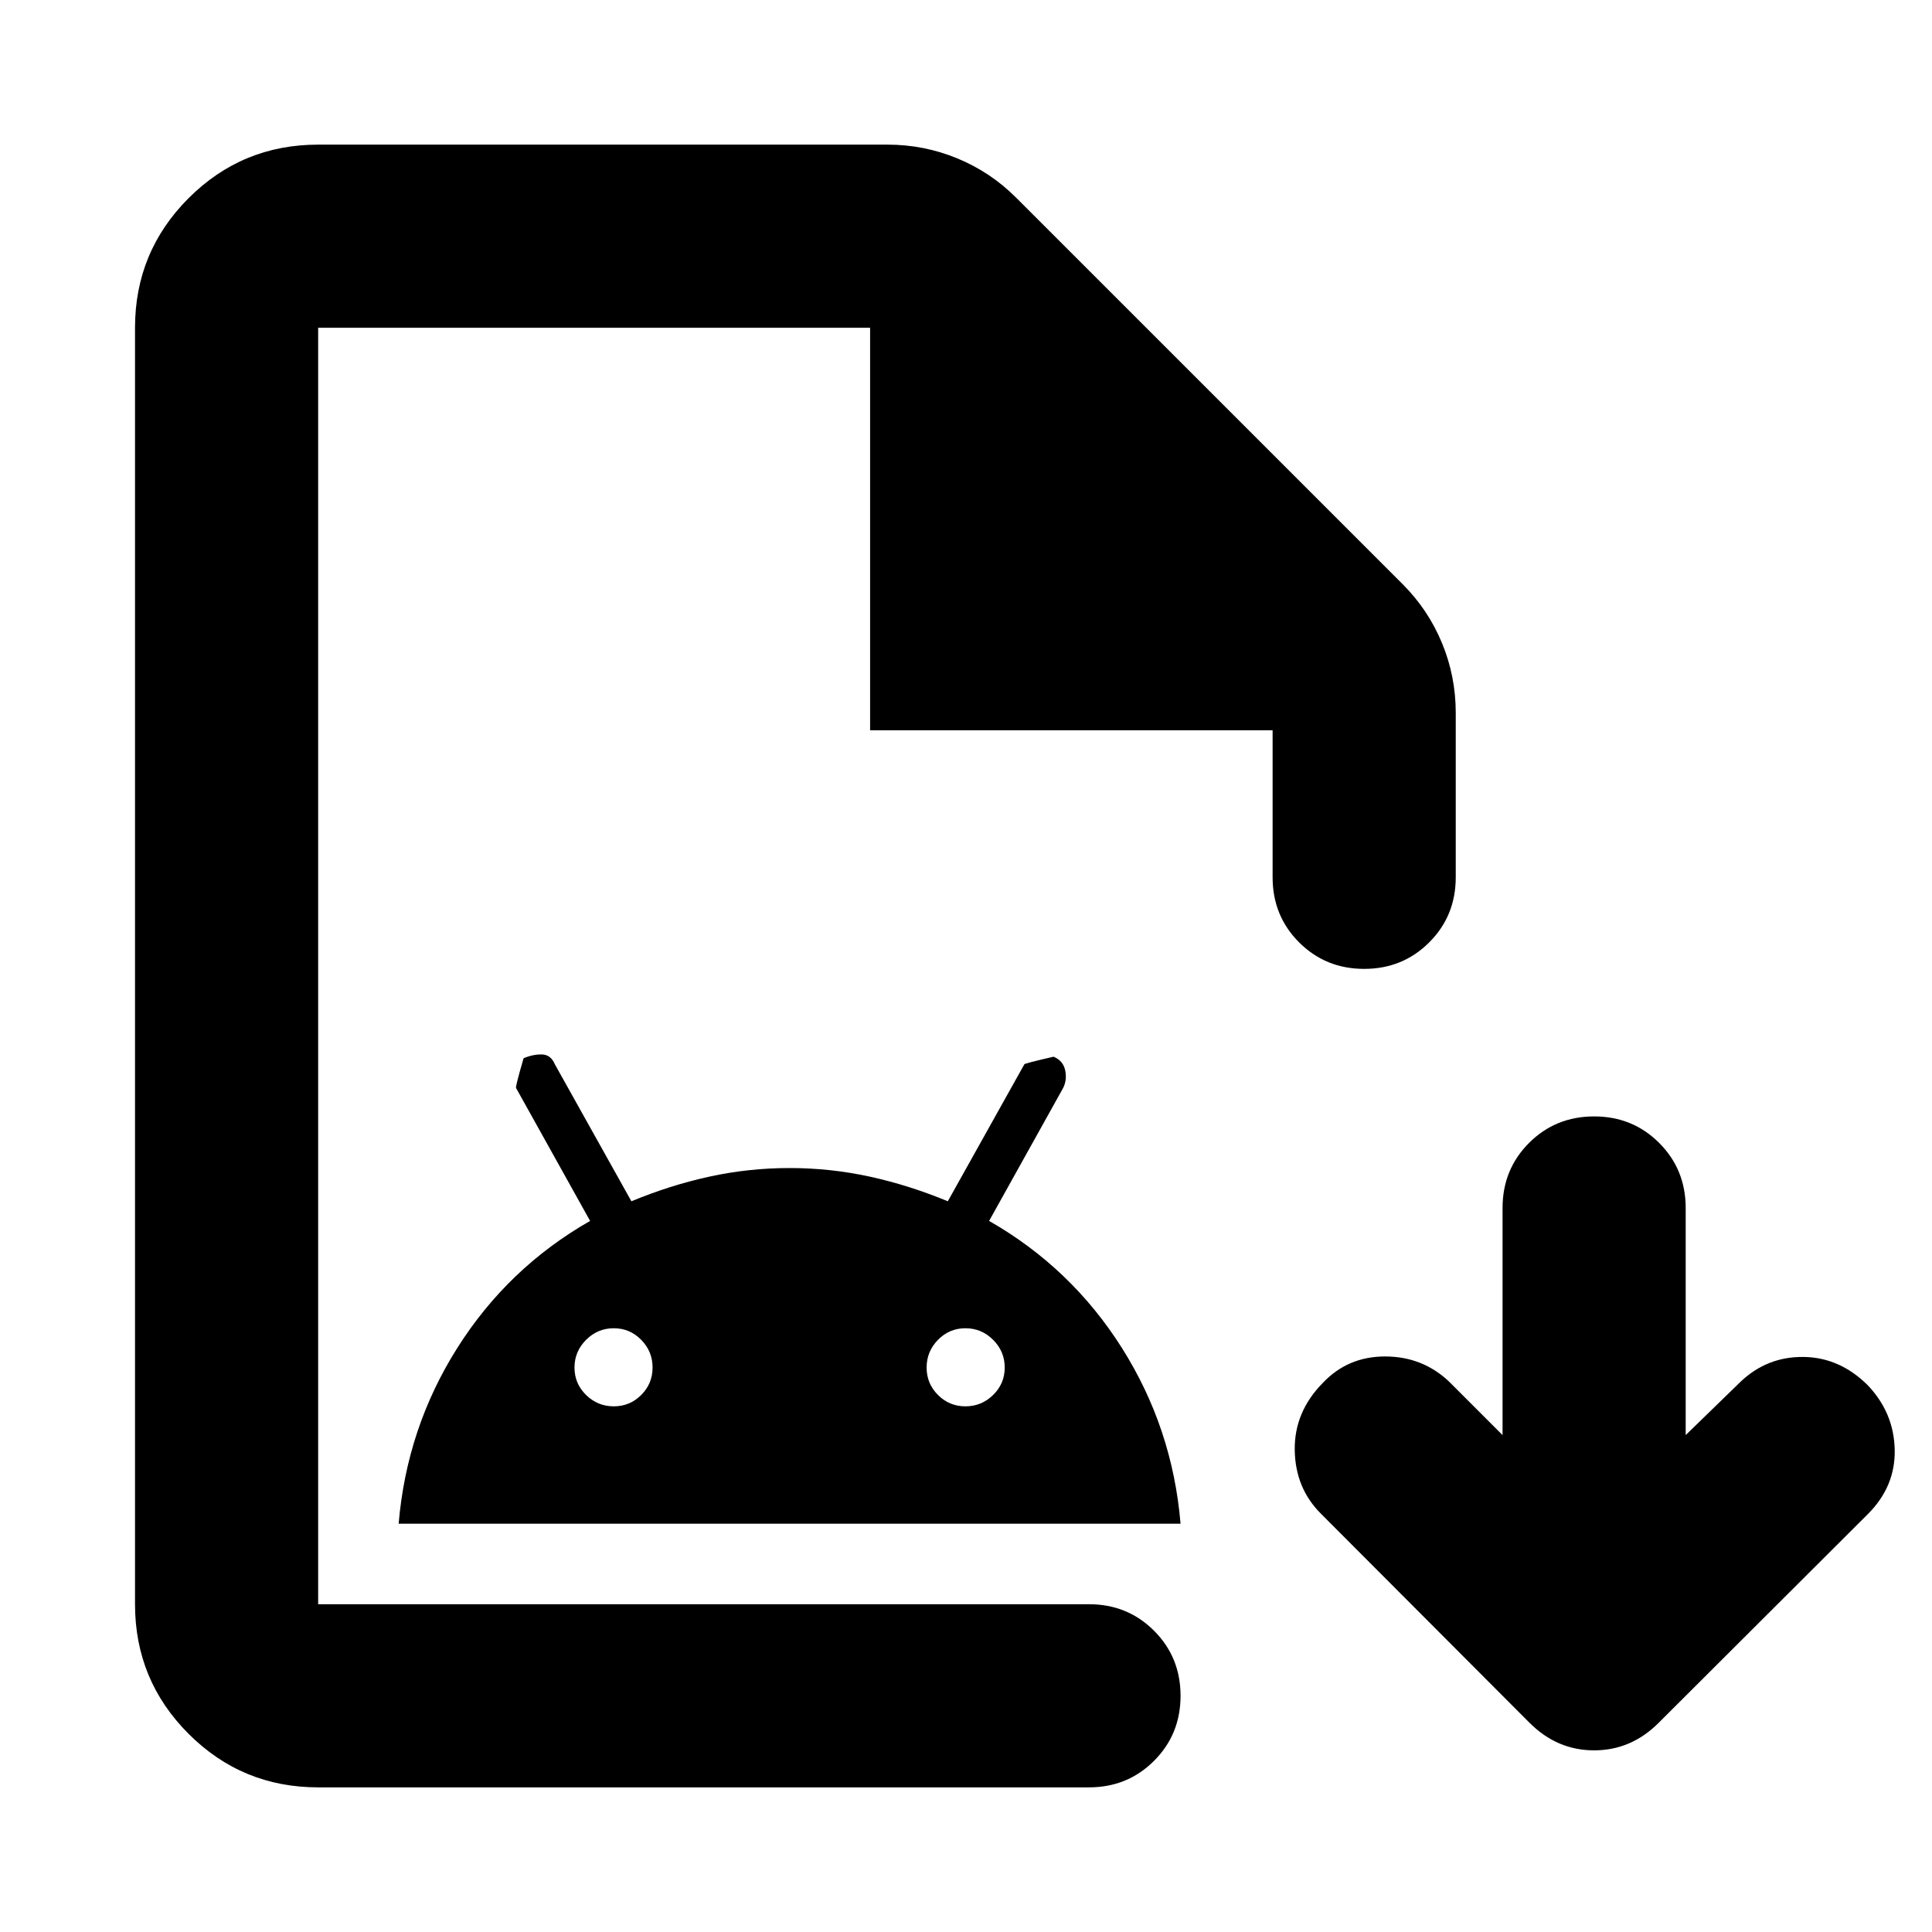 <svg xmlns="http://www.w3.org/2000/svg" height="24" viewBox="0 -960 960 960" width="24"><path d="M158.09-71.87q-37.79 0-64.39-26.61-26.61-26.61-26.61-64.39v-634.26q0-37.78 26.61-64.39 26.6-26.61 64.39-26.61h282.93q18.15 0 34.69 6.84 16.53 6.83 29.2 19.51L697-669.7q12.67 12.68 19.51 29.21 6.84 16.53 6.84 34.69v81.73q0 19.16-13.18 32.33-13.17 13.17-32.32 13.17t-32.33-13.17q-13.17-13.17-13.17-32.33v-73.06h-200v-200H158.09v634.26h383.02q19.15 0 32.32 13.17 13.18 13.18 13.18 32.33t-13.18 32.33q-13.17 13.17-32.32 13.17H158.09Zm0-91v-634.26 634.26Zm40-40q4-47.56 29.16-87.37 25.16-39.8 65.97-63.09l-36.81-66.08q-.24-1 3.76-14.76 4.76-2 9.15-1.88 4.38.12 6.38 4.88l38.04 68.08q19.28-8 38.8-12.26 19.53-4.26 39.81-4.26t39.8 4.26q19.52 4.26 38.81 12.26L509-431.17q.24-.48 14.52-3.76 4.76 2 5.76 6.76t-1 8.76l-36.8 66.08q40.8 23.29 65.97 63.09 25.16 39.81 29.16 87.37H198.09Zm106.89-58.33q8 0 13.64-5.64 5.64-5.64 5.64-13.64t-5.64-13.76q-5.64-5.76-13.64-5.76t-13.76 5.76q-5.76 5.76-5.76 13.76t5.76 13.64q5.76 5.64 13.76 5.64Zm174.74 0q8 0 13.76-5.64t5.76-13.64q0-8-5.76-13.76T479.72-300q-8 0-13.64 5.76-5.65 5.76-5.65 13.76t5.65 13.64q5.64 5.64 13.64 5.64Zm266.89 14.29v-112.85q0-19.15 13.17-32.33 13.18-13.17 32.33-13.17t32.32 13.17q13.18 13.18 13.18 32.33v112.85L865-273.54q13.2-12.44 31.23-12.2 18.03.24 31.94 14.15 12.92 13.68 13.3 31.95.38 18.27-13.3 31.94l-104 103.77q-13.67 13.67-32.06 13.67t-32.07-13.67l-103.76-104q-12.67-12.68-12.93-31.57-.26-18.89 13.89-33.28 12.43-13.2 30.99-13.2 18.55 0 31.75 12.44l26.63 26.63Z"/></svg>